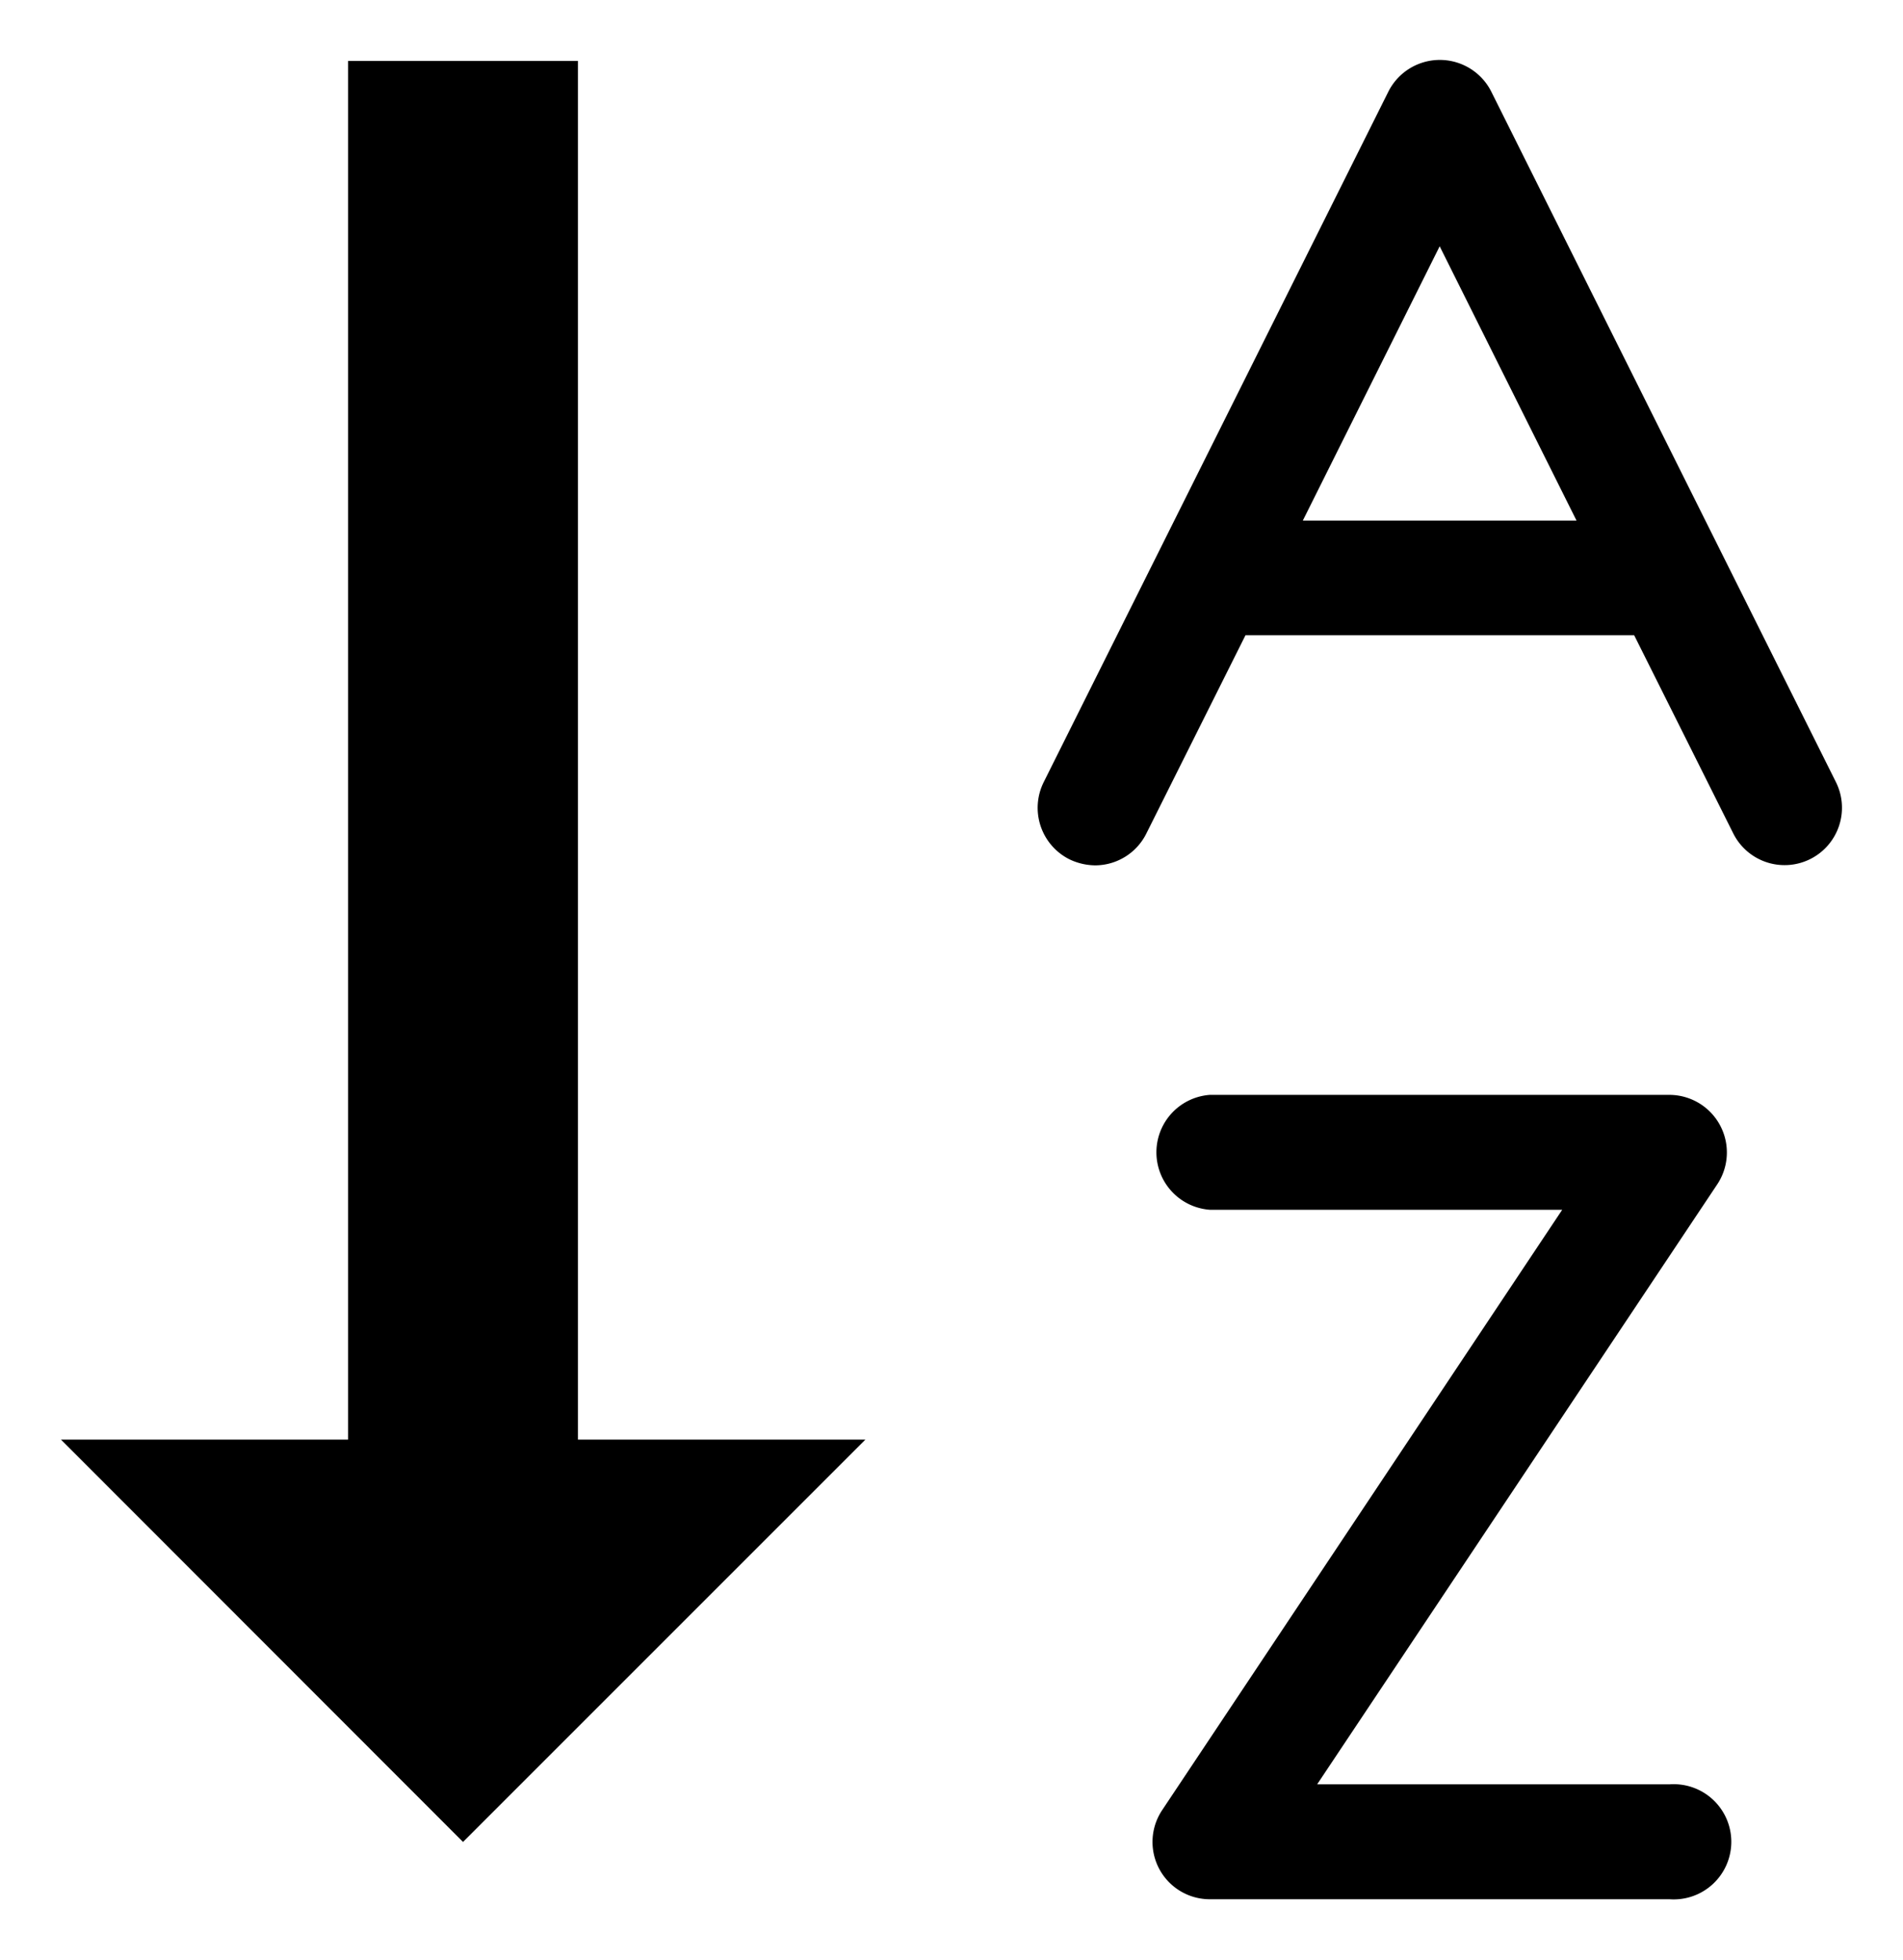 <svg id="Icon_Pack_1B-" data-name="Icon Pack 1B-" xmlns="http://www.w3.org/2000/svg" viewBox="0 0 62.43 64.31"><polygon points="18.96 2 11.42 2 11.42 47.23 2 47.23 15.19 60.43 28.39 47.23 18.96 47.23 18.96 2"/><path d="M54.77,58.54H43.21L56.34,38.85a1.89,1.89,0,0,0-1.57-2.93H39.69a1.89,1.89,0,0,0,0,3.77H51.25L38.13,59.38a1.88,1.88,0,0,0,1.56,2.93H54.77a1.89,1.89,0,1,0,0-3.77Z"/><path d="M60.23,25.66h0L48.92,3a1.89,1.89,0,0,0-3.37,0L34.24,25.66a1.89,1.89,0,0,0,.84,2.53,2,2,0,0,0,.84.2,1.88,1.88,0,0,0,1.69-1.05l3.25-6.5H53.61l3.25,6.5a1.88,1.88,0,1,0,3.37-1.68ZM42.74,17.08l4.49-9,4.49,9Z"/></svg>